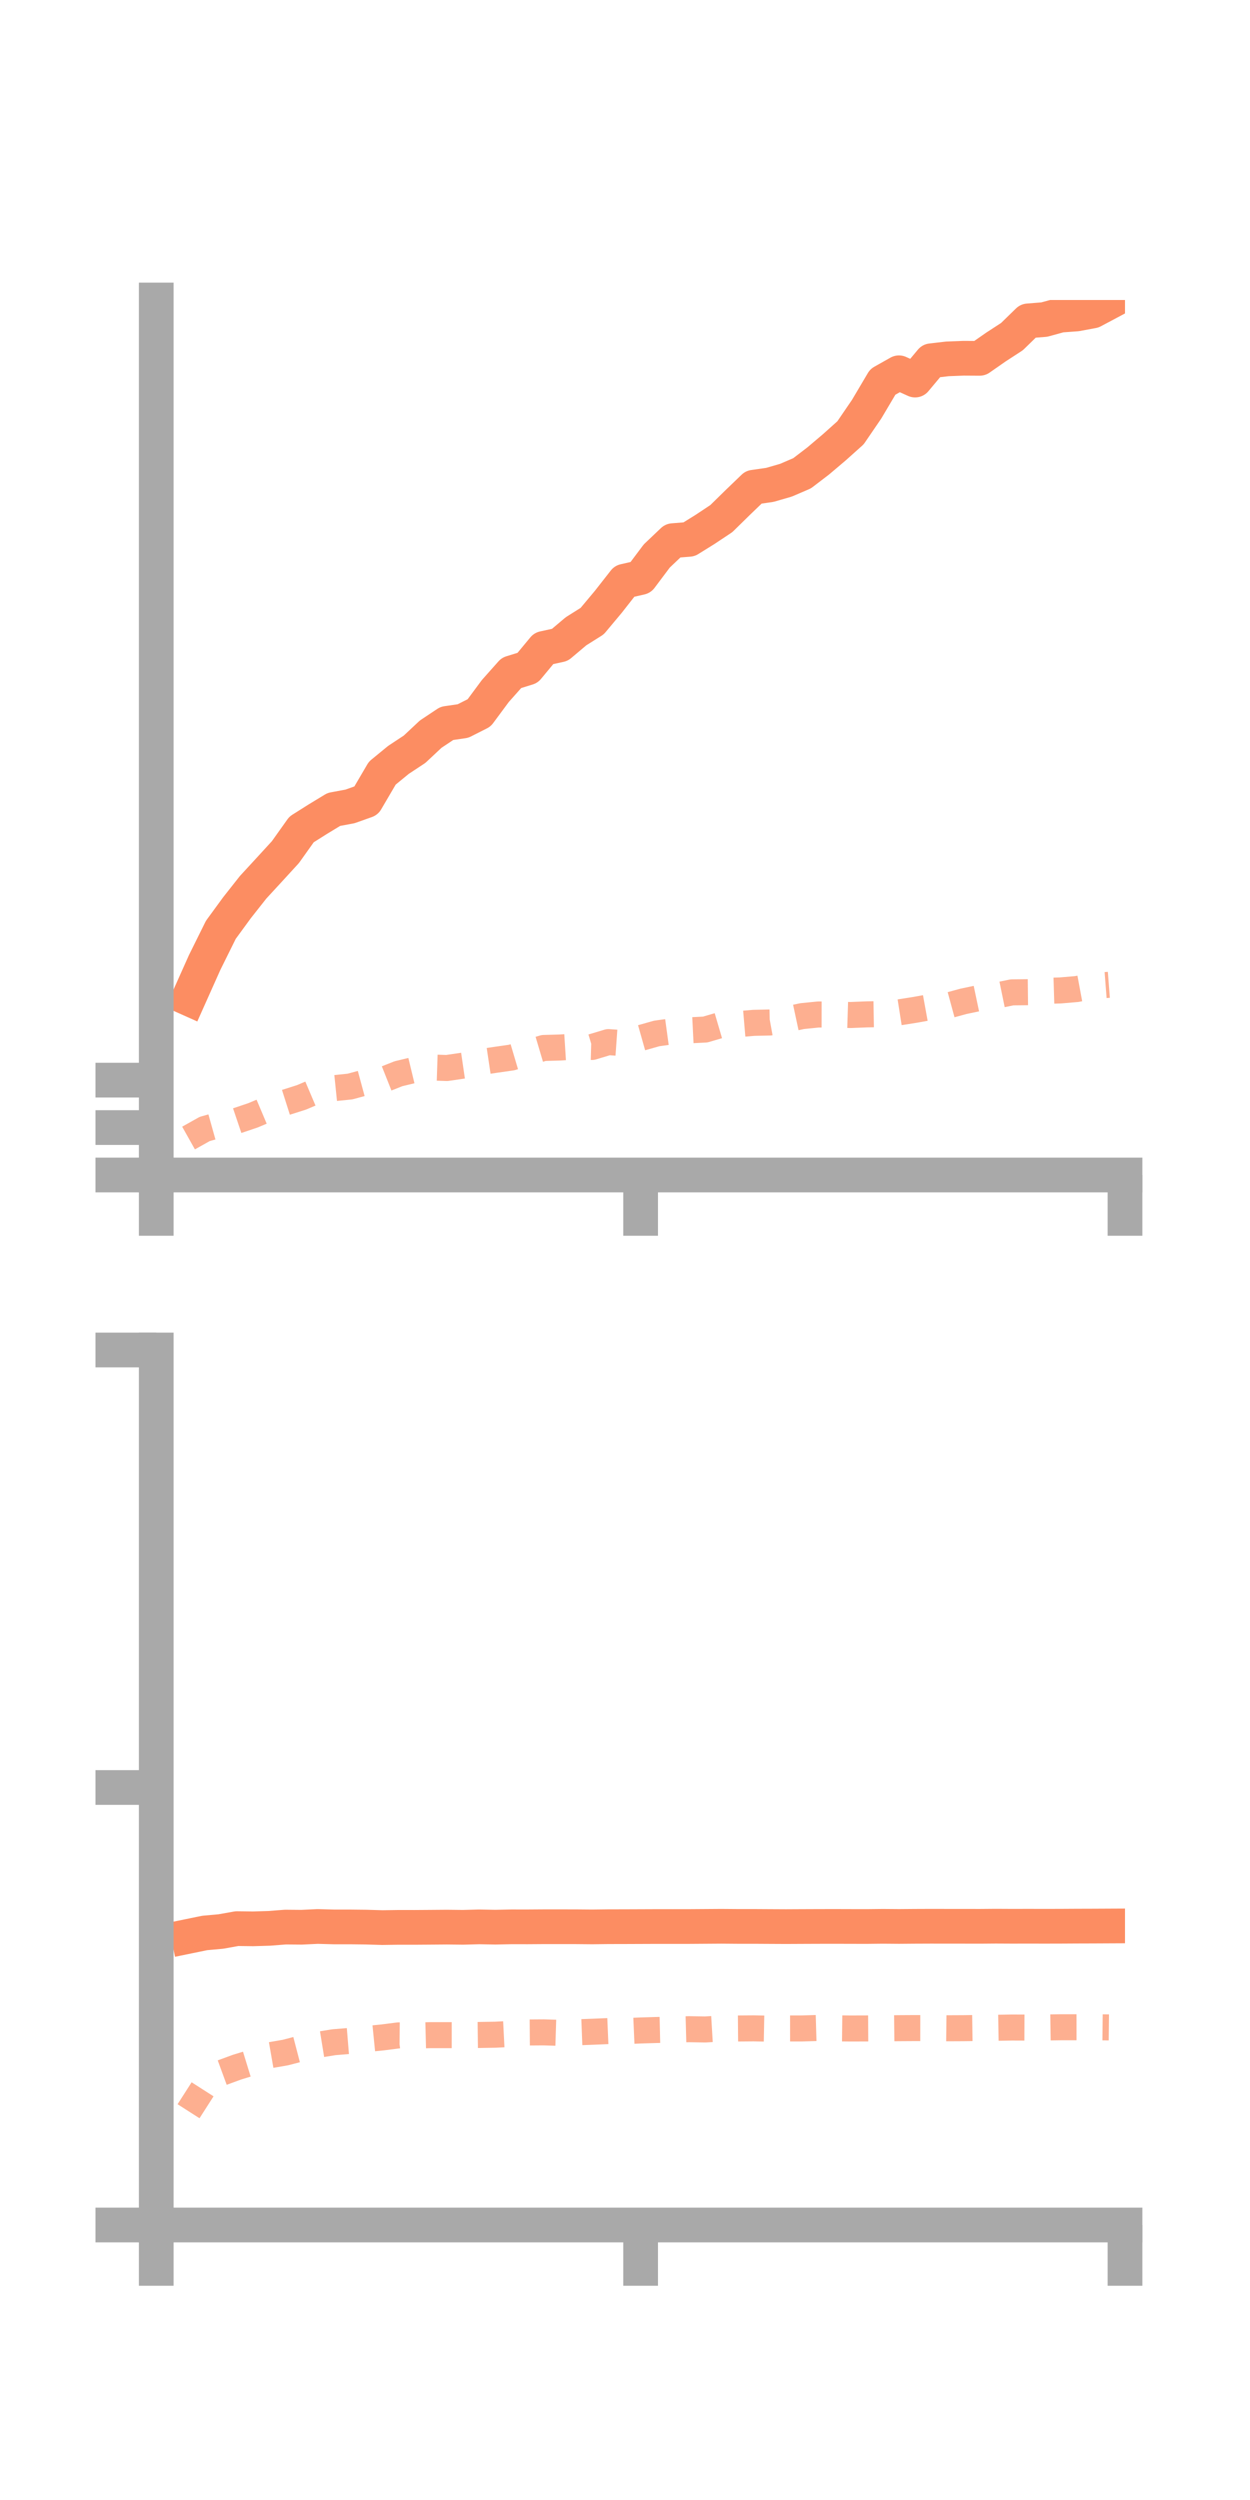 <?xml version="1.0" encoding="utf-8" standalone="no"?>
<!DOCTYPE svg PUBLIC "-//W3C//DTD SVG 1.1//EN"
  "http://www.w3.org/Graphics/SVG/1.1/DTD/svg11.dtd">
<!-- Created with matplotlib (https://matplotlib.org/) -->
<svg height="144pt" version="1.1" viewBox="0 0 72 144" width="72pt" xmlns="http://www.w3.org/2000/svg" xmlns:xlink="http://www.w3.org/1999/xlink">
 <defs>
  <style type="text/css">*{stroke-linecap:butt;stroke-linejoin:round;}</style>
 </defs>
 <g id="figure_1">
  <g id="patch_1">
   <path d="M 0 144 
L 72 144 
L 72 0 
L 0 0 
z
" style="fill:none;"/>
  </g>
  <g id="axes_1">
   <g id="patch_2">
    <path d="M 9 67.68 
L 64.8 67.68 
L 64.8 17.28 
L 9 17.28 
z
" style="fill:none;"/>
   </g>
   <g id="matplotlib.axis_1">
    <g id="xtick_1">
     <g id="line2d_1">
      <defs>
       <path d="M 0 0 
L 0 3.5 
" id="m7eea86c9b2" style="stroke:#a9a9a9;stroke-width:2;"/>
      </defs>
      <g>
       <use style="fill:#a9a9a9;stroke:#a9a9a9;stroke-width:2;" x="9" xlink:href="#m7eea86c9b2" y="67.68"/>
      </g>
     </g>
    </g>
    <g id="xtick_2">
     <g id="line2d_2">
      <g>
       <use style="fill:#a9a9a9;stroke:#a9a9a9;stroke-width:2;" x="36.9" xlink:href="#m7eea86c9b2" y="67.68"/>
      </g>
     </g>
    </g>
    <g id="xtick_3">
     <g id="line2d_3">
      <g>
       <use style="fill:#a9a9a9;stroke:#a9a9a9;stroke-width:2;" x="64.8" xlink:href="#m7eea86c9b2" y="67.68"/>
      </g>
     </g>
    </g>
   </g>
   <g id="matplotlib.axis_2">
    <g id="ytick_1">
     <g id="line2d_4">
      <defs>
       <path d="M 0 0 
L -3.5 0 
" id="m6e6cc034b4" style="stroke:#a9a9a9;stroke-width:2;"/>
      </defs>
      <g>
       <use style="fill:#a9a9a9;stroke:#a9a9a9;stroke-width:2;" x="9" xlink:href="#m6e6cc034b4" y="67.68"/>
      </g>
     </g>
    </g>
    <g id="ytick_2">
     <g id="line2d_5">
      <g>
       <use style="fill:#a9a9a9;stroke:#a9a9a9;stroke-width:2;" x="9" xlink:href="#m6e6cc034b4" y="64.948"/>
      </g>
     </g>
    </g>
    <g id="ytick_3">
     <g id="line2d_6">
      <g>
       <use style="fill:#a9a9a9;stroke:#a9a9a9;stroke-width:2;" x="9" xlink:href="#m6e6cc034b4" y="62.216"/>
      </g>
     </g>
    </g>
   </g>
   <g id="line2d_7">
    <path clip-path="url(#p86af744505)" d="M 10.86 57.516 
L 11.79 55.436 
L 12.72 53.559 
L 13.65 52.286 
L 14.58 51.107 
L 15.51 50.097 
L 16.44 49.082 
L 17.37 47.775 
L 18.3 47.188 
L 19.23 46.623 
L 20.16 46.45 
L 21.09 46.119 
L 22.02 44.533 
L 22.95 43.77 
L 23.88 43.156 
L 24.81 42.285 
L 25.74 41.667 
L 26.67 41.531 
L 27.6 41.06 
L 28.53 39.804 
L 29.46 38.758 
L 30.39 38.47 
L 31.32 37.348 
L 32.25 37.145 
L 33.18 36.361 
L 34.11 35.776 
L 35.04 34.664 
L 35.97 33.477 
L 36.9 33.264 
L 37.83 32.025 
L 38.76 31.141 
L 39.69 31.067 
L 40.62 30.489 
L 41.55 29.87 
L 42.48 28.958 
L 43.41 28.063 
L 44.34 27.93 
L 45.27 27.661 
L 46.2 27.261 
L 47.13 26.55 
L 48.06 25.762 
L 48.99 24.929 
L 49.92 23.567 
L 50.85 21.996 
L 51.78 21.472 
L 52.71 21.892 
L 53.64 20.779 
L 54.57 20.671 
L 55.5 20.635 
L 56.43 20.641 
L 57.36 19.993 
L 58.29 19.388 
L 59.22 18.482 
L 60.15 18.408 
L 61.08 18.153 
L 62.01 18.085 
L 62.94 17.912 
L 63.87 17.417 
" style="fill:none;stroke:#fc8d62;stroke-linecap:square;stroke-width:2;"/>
   </g>
   <g id="line2d_8">
    <path clip-path="url(#p86af744505)" d="M 10.86 65.551 
L 11.79 65.029 
L 12.72 64.768 
L 13.65 64.554 
L 14.58 64.24 
L 15.51 63.847 
L 16.44 63.503 
L 17.37 63.207 
L 18.3 62.812 
L 19.23 62.68 
L 20.16 62.585 
L 21.09 62.333 
L 22.02 62.216 
L 22.95 61.847 
L 23.88 61.623 
L 24.81 61.487 
L 25.74 61.517 
L 26.67 61.381 
L 27.6 61.187 
L 28.53 61.048 
L 29.46 60.915 
L 30.39 60.639 
L 31.32 60.363 
L 32.25 60.337 
L 33.18 60.278 
L 34.11 60.305 
L 35.04 60.025 
L 35.97 60.091 
L 36.9 59.789 
L 37.83 59.526 
L 38.76 59.399 
L 39.69 59.348 
L 40.62 59.302 
L 41.55 59.029 
L 42.48 58.995 
L 43.41 58.916 
L 44.34 58.896 
L 45.27 58.728 
L 46.2 58.529 
L 47.13 58.435 
L 48.06 58.436 
L 48.99 58.465 
L 49.92 58.428 
L 50.85 58.412 
L 51.78 58.313 
L 52.71 58.167 
L 53.64 57.998 
L 54.57 57.929 
L 55.5 57.676 
L 56.43 57.48 
L 57.36 57.351 
L 58.29 57.16 
L 59.22 57.15 
L 60.15 57.077 
L 61.08 57.049 
L 62.01 56.97 
L 62.94 56.797 
L 63.87 56.725 
" style="fill:none;stroke:#fc8d62;stroke-dasharray:1.5,1.5;stroke-dashoffset:0;stroke-opacity:0.7;stroke-width:1.5;"/>
   </g>
   <g id="patch_3">
    <path d="M 9 67.68 
L 9 17.28 
" style="fill:none;stroke:#a9a9a9;stroke-linecap:square;stroke-linejoin:miter;stroke-width:2;"/>
   </g>
   <g id="patch_4">
    <path d="M 64.8 67.68 
L 64.8 17.28 
" style="fill:none;"/>
   </g>
   <g id="patch_5">
    <path d="M 9 67.68 
L 64.8 67.68 
" style="fill:none;stroke:#a9a9a9;stroke-linecap:square;stroke-linejoin:miter;stroke-width:2;"/>
   </g>
   <g id="patch_6">
    <path d="M 9 17.28 
L 64.8 17.28 
" style="fill:none;"/>
   </g>
  </g>
  <g id="axes_2">
   <g id="patch_7">
    <path d="M 9 128.16 
L 64.8 128.16 
L 64.8 77.76 
L 9 77.76 
z
" style="fill:none;"/>
   </g>
   <g id="matplotlib.axis_3">
    <g id="xtick_4">
     <g id="line2d_9">
      <g>
       <use style="fill:#a9a9a9;stroke:#a9a9a9;stroke-width:2;" x="9" xlink:href="#m7eea86c9b2" y="128.16"/>
      </g>
     </g>
    </g>
    <g id="xtick_5">
     <g id="line2d_10">
      <g>
       <use style="fill:#a9a9a9;stroke:#a9a9a9;stroke-width:2;" x="36.9" xlink:href="#m7eea86c9b2" y="128.16"/>
      </g>
     </g>
    </g>
    <g id="xtick_6">
     <g id="line2d_11">
      <g>
       <use style="fill:#a9a9a9;stroke:#a9a9a9;stroke-width:2;" x="64.8" xlink:href="#m7eea86c9b2" y="128.16"/>
      </g>
     </g>
    </g>
   </g>
   <g id="matplotlib.axis_4">
    <g id="ytick_4">
     <g id="line2d_12">
      <g>
       <use style="fill:#a9a9a9;stroke:#a9a9a9;stroke-width:2;" x="9" xlink:href="#m6e6cc034b4" y="128.16"/>
      </g>
     </g>
    </g>
    <g id="ytick_5">
     <g id="line2d_13">
      <g>
       <use style="fill:#a9a9a9;stroke:#a9a9a9;stroke-width:2;" x="9" xlink:href="#m6e6cc034b4" y="102.96"/>
      </g>
     </g>
    </g>
    <g id="ytick_6">
     <g id="line2d_14">
      <g>
       <use style="fill:#a9a9a9;stroke:#a9a9a9;stroke-width:2;" x="9" xlink:href="#m6e6cc034b4" y="77.76"/>
      </g>
     </g>
    </g>
   </g>
   <g id="line2d_15">
    <path clip-path="url(#p75e564dc90)" d="M 10.86 111.53 
L 11.79 111.339 
L 12.72 111.255 
L 13.65 111.089 
L 14.58 111.101 
L 15.51 111.073 
L 16.44 111 
L 17.37 111.009 
L 18.3 110.965 
L 19.23 110.991 
L 20.16 110.991 
L 21.09 111.002 
L 22.02 111.03 
L 22.95 111.016 
L 23.88 111.017 
L 24.81 111.01 
L 25.74 111.002 
L 26.67 111.013 
L 27.6 110.988 
L 28.53 111.005 
L 29.46 110.986 
L 30.39 110.987 
L 31.32 110.98 
L 32.25 110.98 
L 33.18 110.981 
L 34.11 110.99 
L 35.04 110.978 
L 35.97 110.976 
L 36.9 110.972 
L 37.83 110.968 
L 38.76 110.969 
L 39.69 110.968 
L 40.62 110.961 
L 41.55 110.954 
L 42.48 110.962 
L 43.41 110.962 
L 44.34 110.968 
L 45.27 110.973 
L 46.2 110.968 
L 47.13 110.964 
L 48.06 110.962 
L 48.99 110.965 
L 49.92 110.967 
L 50.85 110.956 
L 51.78 110.964 
L 52.71 110.956 
L 53.64 110.952 
L 54.57 110.954 
L 55.5 110.954 
L 56.43 110.956 
L 57.36 110.948 
L 58.29 110.953 
L 59.22 110.951 
L 60.15 110.953 
L 61.08 110.951 
L 62.01 110.945 
L 62.94 110.942 
L 63.87 110.937 
" style="fill:none;stroke:#fc8d62;stroke-linecap:square;stroke-width:2;"/>
   </g>
   <g id="line2d_16">
    <path clip-path="url(#p75e564dc90)" d="M 10.86 121.607 
L 11.79 120.155 
L 12.72 119.41 
L 13.65 119.069 
L 14.58 118.783 
L 15.51 118.388 
L 16.44 118.226 
L 17.37 117.984 
L 18.3 117.783 
L 19.23 117.632 
L 20.16 117.556 
L 21.09 117.45 
L 22.02 117.357 
L 22.95 117.238 
L 23.88 117.247 
L 24.81 117.224 
L 25.74 117.225 
L 26.67 117.225 
L 27.6 117.214 
L 28.53 117.199 
L 29.46 117.152 
L 30.39 117.071 
L 31.32 117.064 
L 32.25 117.093 
L 33.18 117.064 
L 34.11 117.029 
L 35.04 116.99 
L 35.97 116.995 
L 36.9 116.955 
L 37.83 116.927 
L 38.76 116.906 
L 39.69 116.881 
L 40.62 116.897 
L 41.55 116.842 
L 42.48 116.841 
L 43.41 116.833 
L 44.34 116.851 
L 45.27 116.839 
L 46.2 116.838 
L 47.13 116.811 
L 48.06 116.831 
L 48.99 116.841 
L 49.92 116.838 
L 50.85 116.833 
L 51.78 116.823 
L 52.71 116.817 
L 53.64 116.818 
L 54.57 116.828 
L 55.5 116.823 
L 56.43 116.81 
L 57.36 116.801 
L 58.29 116.785 
L 59.22 116.789 
L 60.15 116.784 
L 61.08 116.77 
L 62.01 116.769 
L 62.94 116.768 
L 63.87 116.778 
" style="fill:none;stroke:#fc8d62;stroke-dasharray:1.5,1.5;stroke-dashoffset:0;stroke-opacity:0.7;stroke-width:1.5;"/>
   </g>
   <g id="patch_8">
    <path d="M 9 128.16 
L 9 77.76 
" style="fill:none;stroke:#a9a9a9;stroke-linecap:square;stroke-linejoin:miter;stroke-width:2;"/>
   </g>
   <g id="patch_9">
    <path d="M 64.8 128.16 
L 64.8 77.76 
" style="fill:none;"/>
   </g>
   <g id="patch_10">
    <path d="M 9 128.16 
L 64.8 128.16 
" style="fill:none;stroke:#a9a9a9;stroke-linecap:square;stroke-linejoin:miter;stroke-width:2;"/>
   </g>
   <g id="patch_11">
    <path d="M 9 77.76 
L 64.8 77.76 
" style="fill:none;"/>
   </g>
  </g>
 </g>
 <defs>
  <clipPath id="p86af744505">
   <rect height="50.4" width="55.8" x="9" y="17.28"/>
  </clipPath>
  <clipPath id="p75e564dc90">
   <rect height="50.4" width="55.8" x="9" y="77.76"/>
  </clipPath>
 </defs>
</svg>
